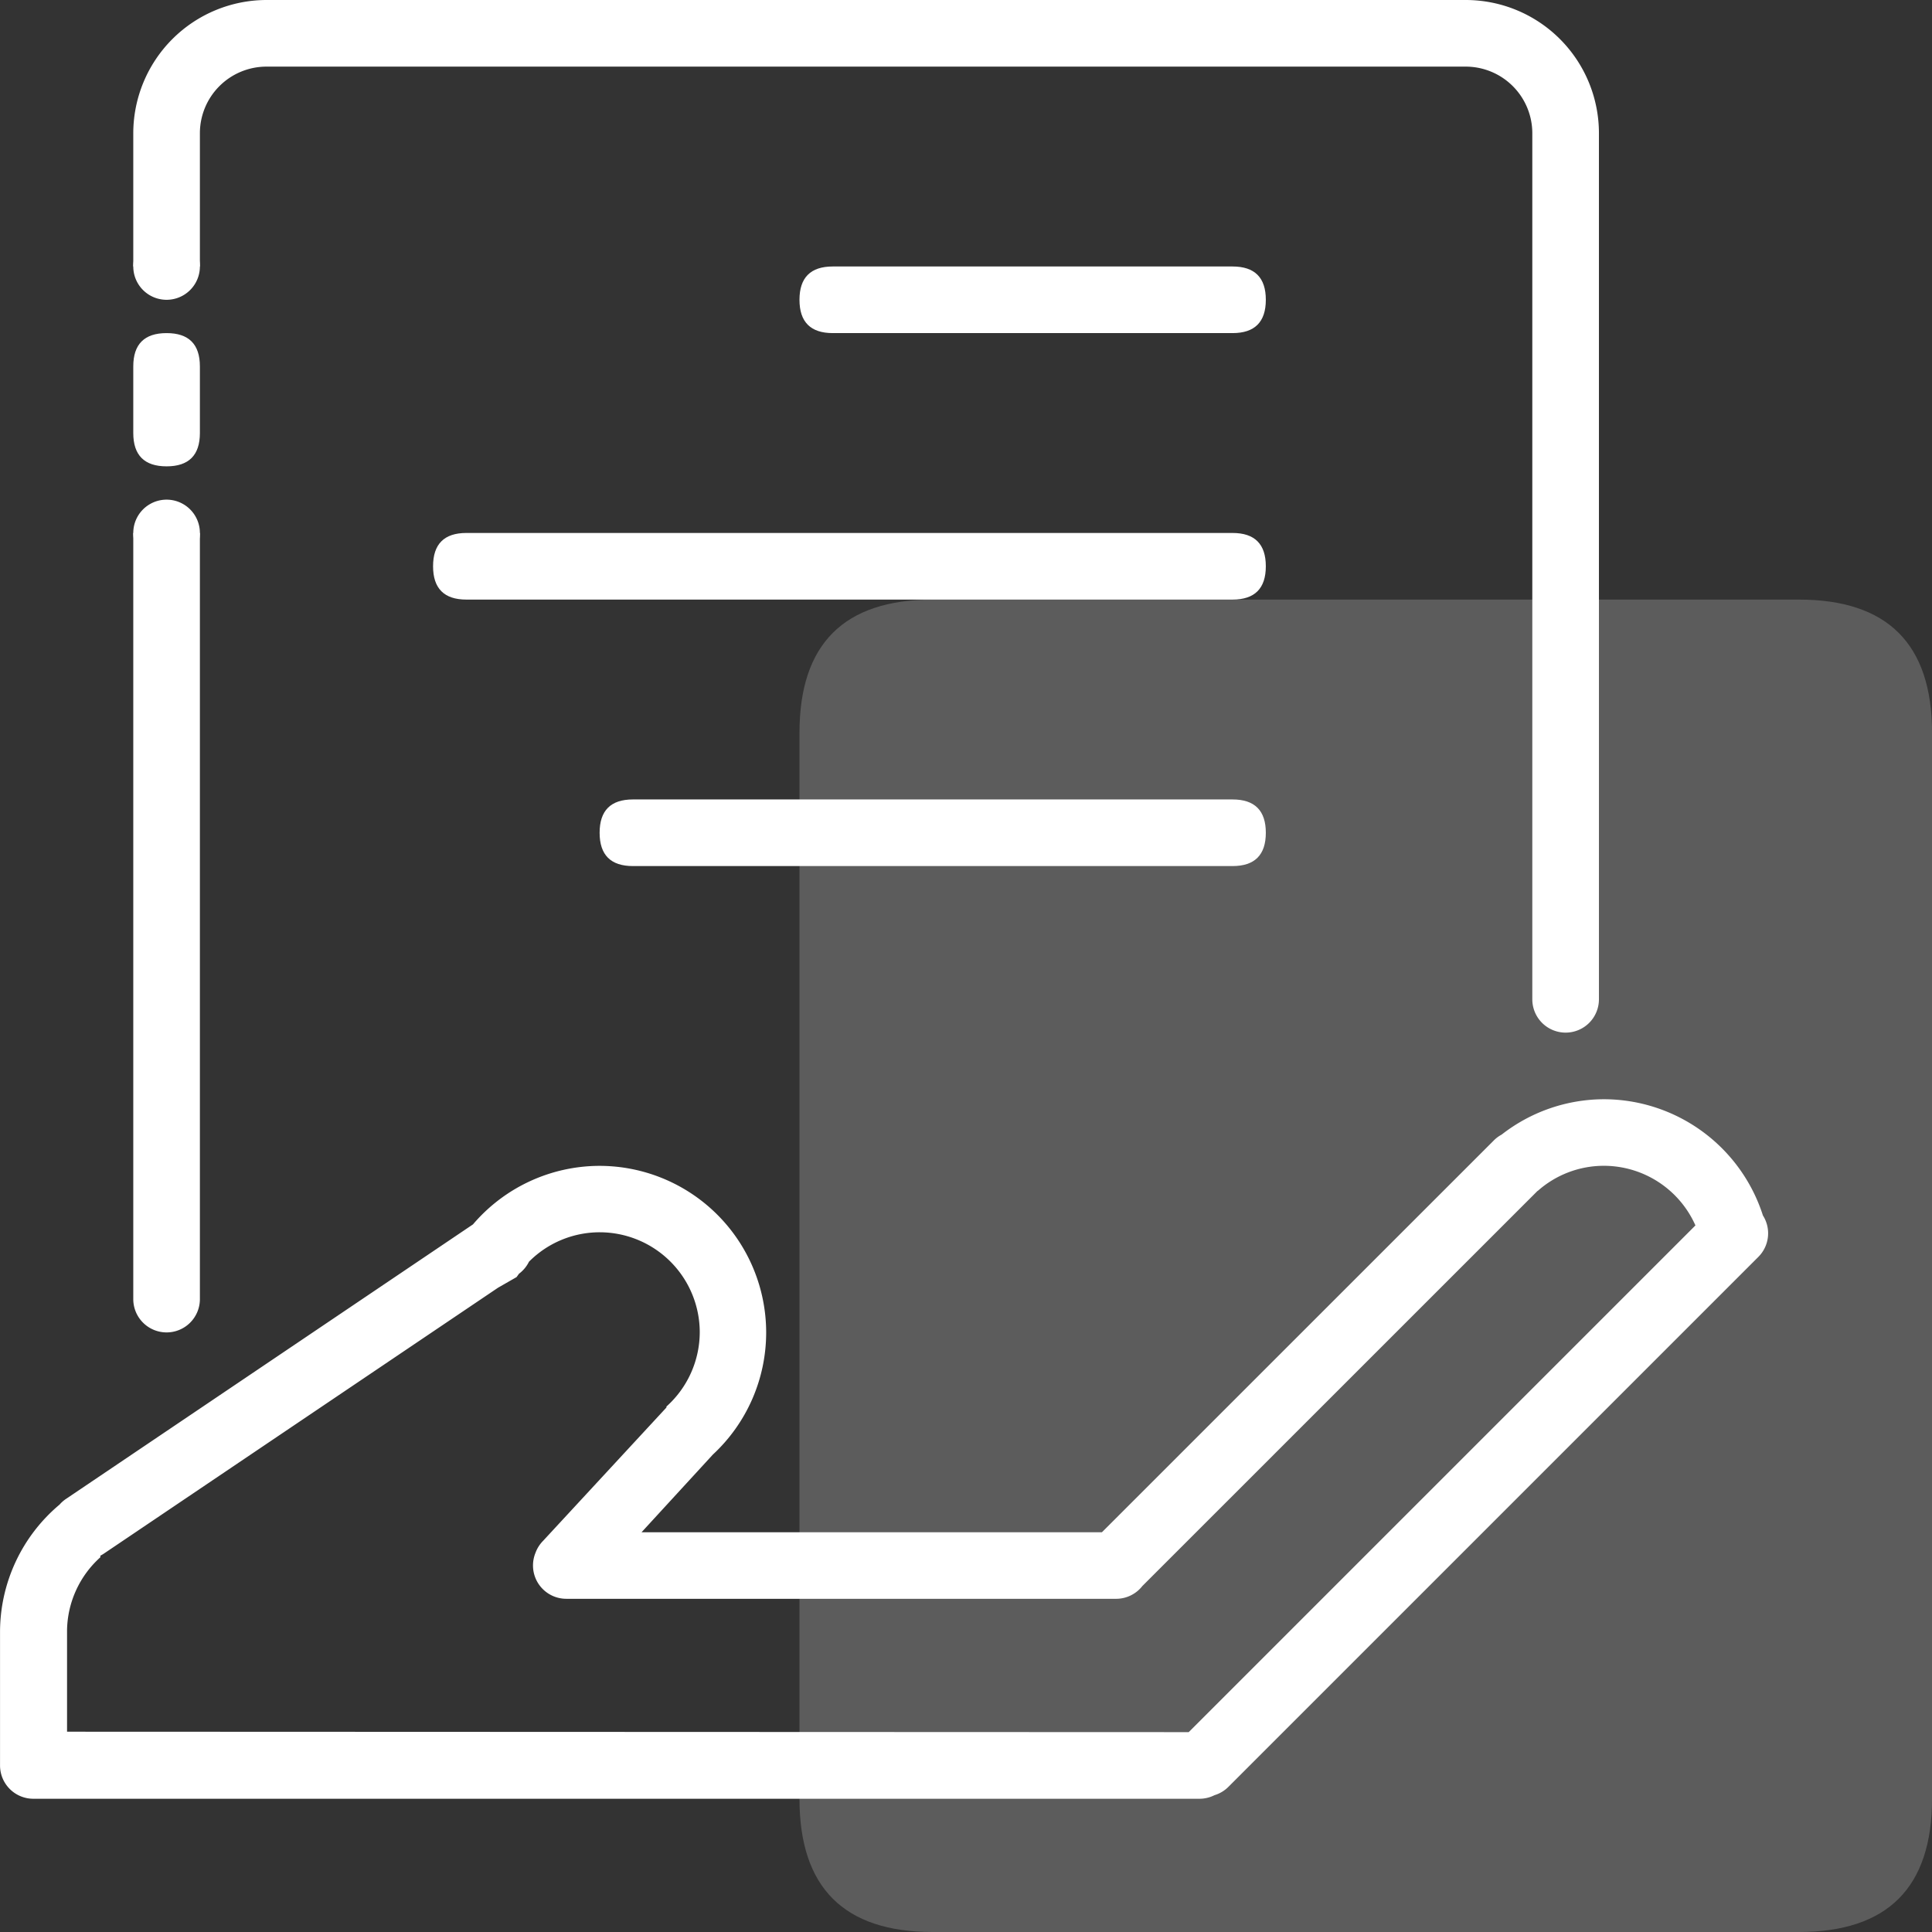 <?xml version="1.0" standalone="no"?><!DOCTYPE svg PUBLIC "-//W3C//DTD SVG 1.1//EN" "http://www.w3.org/Graphics/SVG/1.1/DTD/svg11.dtd"><svg t="1672842901473" class="icon" viewBox="0 0 1024 1024" version="1.1" xmlns="http://www.w3.org/2000/svg" p-id="3843" xmlns:xlink="http://www.w3.org/1999/xlink" width="200" height="200"><rect x="0" y="0" width="1024" height="1024" fill="#333333" stroke="none"/><path d="M423.742 317.793m70.621 0l459.034 0q70.621 0 70.621 70.621l0 564.966q0 70.621-70.621 70.621l-459.034 0q-70.621 0-70.621-70.621l0-564.966q0-70.621 70.621-70.621Z" fill="#ffffff" opacity=".2" p-id="3844"></path><path d="M17.673 953.379a17.655 17.655 0 0 1-17.655-17.655v-70.621a88.276 88.276 0 0 1 31.55-67.637 17.284 17.284 0 0 1 3.425-3.019l215.693-145.496A88.399 88.399 0 0 1 317.811 617.931a88.382 88.382 0 0 1 88.276 88.276 88.276 88.276 0 0 1-28.248 64.742L340.021 812.138h244.012l207.713-207.678a17.514 17.514 0 0 1 4.167-3.107 88.276 88.276 0 0 1 54.29-18.732 88.611 88.611 0 0 1 84.18 61.599 17.655 17.655 0 0 1-2.419 21.963l-280.894 280.894a17.655 17.655 0 0 1-7.38 4.414A17.655 17.655 0 0 1 635.604 953.379z m612.37-35.31l268.57-268.57a53.142 53.142 0 0 0-48.463-31.603 52.789 52.789 0 0 0-35.151 13.347v-0.106l-209.514 209.479a17.655 17.655 0 0 1-13.912 6.78H300.156a17.655 17.655 0 0 1-17.655-17.655 17.655 17.655 0 0 1 1.306-6.674 17.796 17.796 0 0 1 4.096-6.444l65.324-70.621v-0.512a53.089 53.089 0 0 0 17.655-39.389 53.054 53.054 0 0 0-52.966-52.966 52.807 52.807 0 0 0-37.553 15.607 17.655 17.655 0 0 1-5.297 6.374l-1.271 1.766-9.852 5.65-208.984 140.977a16.772 16.772 0 0 1-1.766 1.024v0.847a53.107 53.107 0 0 0-17.655 38.524v53.937z" fill="#ffffff" p-id="3845"></path><path d="M70.638 688.552v-406.069h35.31v406.069a17.655 17.655 0 0 1-17.655 17.655 17.655 17.655 0 0 1-17.655-17.655z m741.517-158.897v-459.034a35.31 35.31 0 0 0-35.31-35.31h-635.586a35.31 35.31 0 0 0-35.31 35.31v70.621h-35.31v-70.621a70.727 70.727 0 0 1 70.621-70.621h635.586a70.621 70.621 0 0 1 70.621 70.621v459.034a17.655 17.655 0 0 1-17.655 17.655 17.655 17.655 0 0 1-17.655-17.655z" fill="#ffffff" p-id="3846"></path><path d="M423.742 141.241m17.655 0l211.862 0q17.655 0 17.655 17.655l0 0q0 17.655-17.655 17.655l-211.862 0q-17.655 0-17.655-17.655l0 0q0-17.655 17.655-17.655Z" fill="#ffffff" p-id="3847"></path><path d="M229.535 282.483m17.655 0l406.069 0q17.655 0 17.655 17.655l0 0q0 17.655-17.655 17.655l-406.069 0q-17.655 0-17.655-17.655l0 0q0-17.655 17.655-17.655Z" fill="#ffffff" p-id="3848"></path><path d="M317.811 423.724m17.655 0l317.793 0q17.655 0 17.655 17.655l0 0q0 17.655-17.655 17.655l-317.793 0q-17.655 0-17.655-17.655l0 0q0-17.655 17.655-17.655Z" fill="#ffffff" p-id="3849"></path><path d="M70.638 176.552m17.655 0l0 0q17.655 0 17.655 17.655l0 35.31q0 17.655-17.655 17.655l0 0q-17.655 0-17.655-17.655l0-35.31q0-17.655 17.655-17.655Z" fill="#ffffff" p-id="3850"></path><path d="M88.294 141.241m-17.655 0a17.655 17.655 0 1 0 35.31 0 17.655 17.655 0 1 0-35.31 0Z" fill="#ffffff" p-id="3851"></path><path d="M88.294 282.483m-17.655 0a17.655 17.655 0 1 0 35.31 0 17.655 17.655 0 1 0-35.31 0Z" fill="#ffffff" p-id="3852"></path></svg>